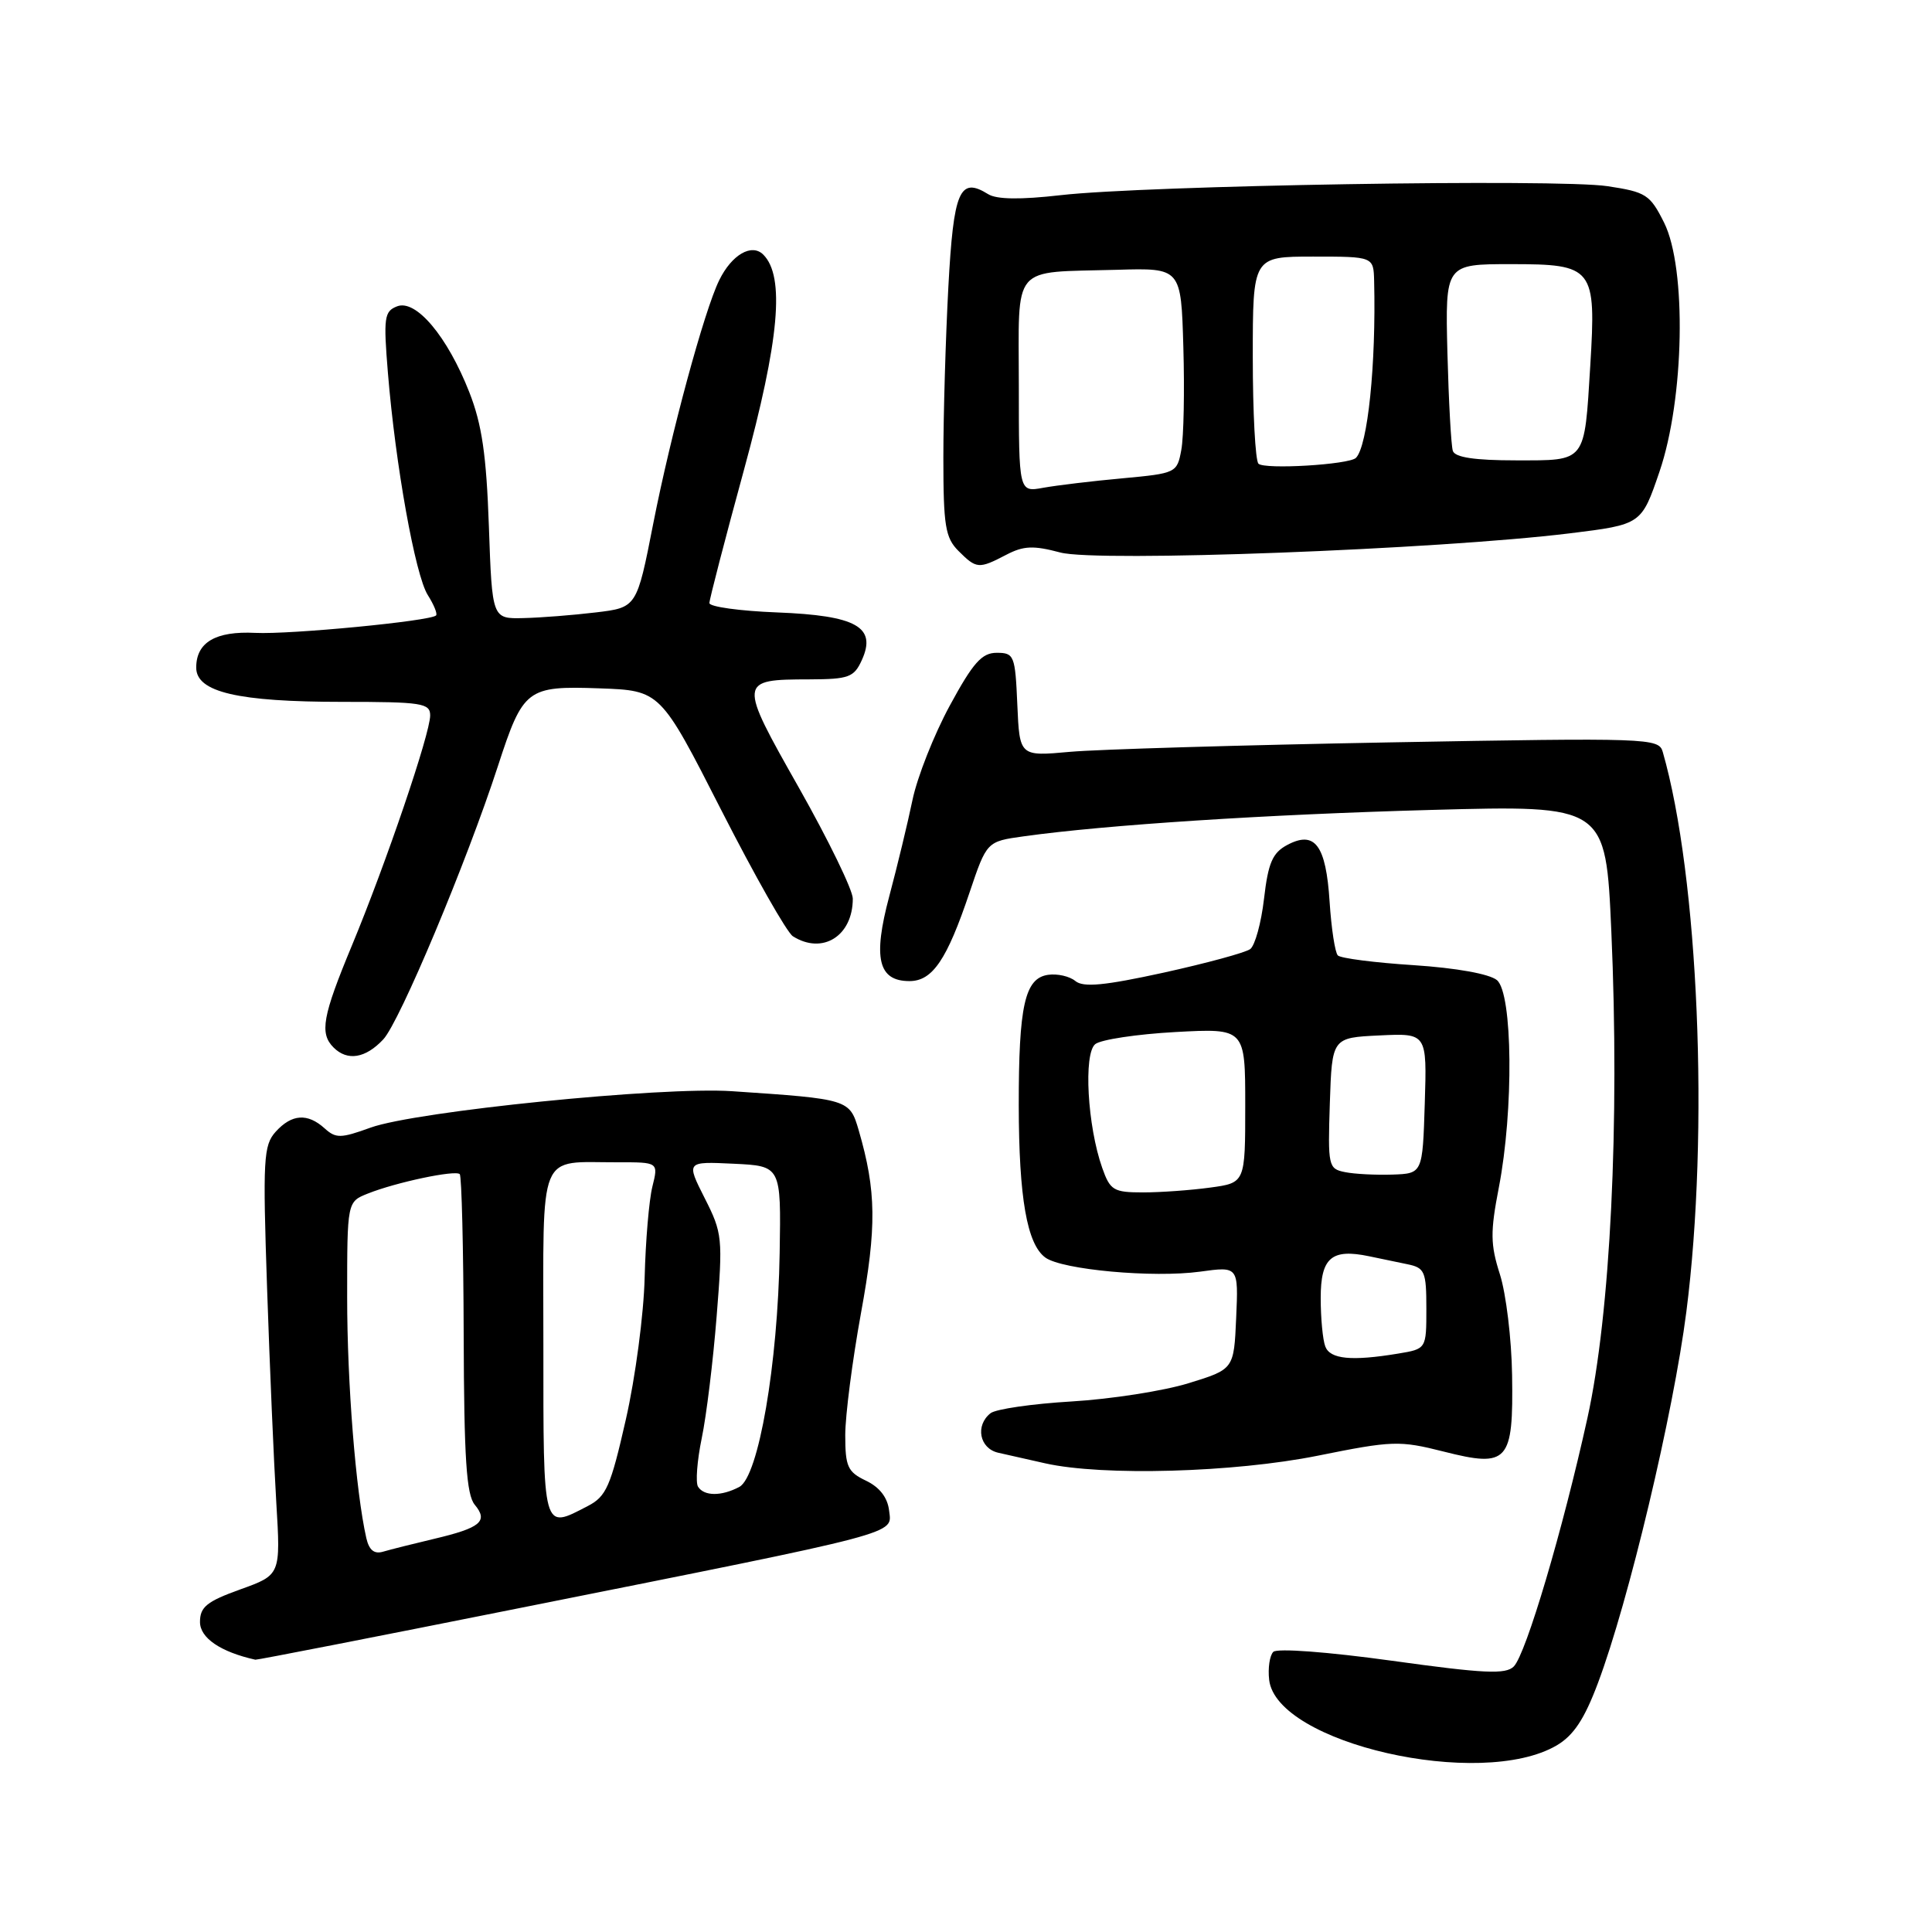 <?xml version="1.0" encoding="UTF-8" standalone="no"?>
<!DOCTYPE svg PUBLIC "-//W3C//DTD SVG 1.1//EN" "http://www.w3.org/Graphics/SVG/1.1/DTD/svg11.dtd" >
<svg xmlns="http://www.w3.org/2000/svg" xmlns:xlink="http://www.w3.org/1999/xlink" version="1.1" viewBox="0 0 256 256">
 <g >
 <path fill="currentColor"
d=" M 206.26 231.28 C 208.51 229.96 209.94 227.80 211.74 223.00 C 215.80 212.20 221.73 187.28 223.45 173.82 C 226.50 150.02 225.07 116.14 220.32 99.62 C 219.80 97.80 218.49 97.75 184.14 98.37 C 164.54 98.73 145.48 99.29 141.80 99.62 C 135.10 100.23 135.10 100.23 134.80 93.36 C 134.52 86.85 134.38 86.50 132.07 86.50 C 130.10 86.50 128.94 87.80 125.85 93.50 C 123.76 97.35 121.54 102.97 120.91 106.00 C 120.28 109.03 118.90 114.75 117.84 118.73 C 115.64 126.96 116.36 130.00 120.51 130.00 C 123.56 130.00 125.47 127.18 128.46 118.29 C 130.75 111.50 130.75 111.50 135.63 110.82 C 146.51 109.30 167.77 107.92 189.64 107.32 C 212.77 106.69 212.77 106.69 213.51 123.42 C 214.63 148.82 213.39 174.10 210.34 187.91 C 207.07 202.74 202.21 219.15 200.59 220.81 C 199.53 221.89 196.69 221.76 184.45 220.06 C 175.93 218.88 169.22 218.38 168.72 218.88 C 168.24 219.36 167.99 221.03 168.17 222.59 C 169.14 231.00 196.19 237.17 206.26 231.28 Z  M 68.84 213.08 C 120.06 202.85 118.18 203.35 117.81 200.16 C 117.61 198.43 116.55 197.06 114.75 196.20 C 112.32 195.04 112.00 194.34 112.00 190.16 C 112.00 187.56 112.94 180.29 114.08 174.02 C 116.18 162.55 116.12 157.82 113.79 149.79 C 112.58 145.66 112.51 145.63 97.00 144.59 C 87.69 143.96 55.08 147.25 49.09 149.42 C 45.15 150.85 44.50 150.86 43.01 149.51 C 40.75 147.47 38.66 147.61 36.53 149.96 C 34.91 151.76 34.81 153.58 35.39 170.71 C 35.74 181.05 36.29 193.82 36.61 199.09 C 37.19 208.68 37.19 208.68 31.85 210.60 C 27.40 212.20 26.50 212.93 26.50 214.92 C 26.50 217.04 29.22 218.89 33.84 219.92 C 34.03 219.97 49.78 216.89 68.84 213.08 Z  M 174.60 192.89 C 184.51 190.89 185.43 190.86 191.29 192.34 C 199.85 194.51 200.54 193.73 200.36 182.21 C 200.29 177.42 199.56 171.42 198.75 168.87 C 197.48 164.90 197.46 163.26 198.60 157.37 C 200.59 147.10 200.44 131.61 198.35 129.87 C 197.35 129.05 192.97 128.26 187.32 127.89 C 182.17 127.56 177.65 126.98 177.27 126.60 C 176.90 126.23 176.41 123.03 176.18 119.49 C 175.70 111.97 174.23 110.00 170.55 111.97 C 168.61 113.01 168.04 114.34 167.49 119.08 C 167.12 122.29 166.29 125.29 165.66 125.76 C 165.02 126.23 159.86 127.63 154.19 128.88 C 146.33 130.60 143.54 130.86 142.49 129.99 C 141.73 129.36 140.10 128.99 138.87 129.17 C 135.79 129.62 134.98 133.26 134.99 146.50 C 135.01 158.72 136.08 164.85 138.51 166.63 C 140.72 168.25 152.82 169.35 159.02 168.50 C 164.10 167.80 164.10 167.80 163.80 174.61 C 163.50 181.43 163.50 181.43 157.50 183.28 C 154.20 184.30 147.22 185.39 142.00 185.70 C 136.78 186.01 131.94 186.71 131.25 187.26 C 129.20 188.88 129.78 191.91 132.25 192.49 C 133.49 192.77 136.30 193.41 138.50 193.90 C 146.13 195.61 163.49 195.12 174.60 192.89 Z  M 50.78 137.73 C 52.95 135.43 61.83 114.26 65.98 101.50 C 69.32 91.24 69.81 90.87 79.44 91.21 C 87.50 91.50 87.50 91.50 95.56 107.32 C 100.00 116.03 104.27 123.56 105.06 124.06 C 108.99 126.54 113.00 124.03 113.00 119.07 C 113.00 117.94 109.79 111.34 105.87 104.40 C 97.81 90.16 97.82 90.04 107.27 90.02 C 112.47 90.00 113.16 89.75 114.20 87.46 C 116.19 83.08 113.48 81.56 102.97 81.15 C 98.03 80.96 94.00 80.40 94.00 79.91 C 94.00 79.42 96.06 71.48 98.58 62.26 C 103.27 45.07 104.03 36.63 101.14 33.74 C 99.61 32.21 96.96 33.74 95.30 37.13 C 93.32 41.15 88.89 57.50 86.56 69.37 C 84.38 80.50 84.38 80.50 78.94 81.15 C 75.95 81.51 71.63 81.85 69.35 81.90 C 65.21 82.00 65.21 82.00 64.78 69.75 C 64.45 60.29 63.86 56.24 62.19 51.98 C 59.29 44.59 55.12 39.62 52.62 40.59 C 50.91 41.25 50.80 42.07 51.40 49.41 C 52.40 61.62 55.02 76.21 56.68 78.84 C 57.49 80.12 57.99 81.34 57.78 81.55 C 57.03 82.30 38.42 84.09 33.83 83.86 C 28.57 83.60 26.00 85.11 26.00 88.46 C 26.00 91.71 31.50 93.00 45.37 93.00 C 55.91 93.00 57.00 93.17 57.00 94.80 C 57.00 97.21 51.16 114.37 46.64 125.26 C 42.73 134.67 42.32 136.92 44.20 138.80 C 46.03 140.63 48.43 140.24 50.78 137.73 Z  M 133.32 73.52 C 135.63 72.31 136.93 72.26 140.50 73.21 C 145.38 74.52 190.55 72.81 208.00 70.67 C 217.50 69.50 217.50 69.50 219.89 62.50 C 223.19 52.85 223.51 35.52 220.50 29.50 C 218.64 25.78 218.11 25.44 213.00 24.67 C 206.40 23.67 151.79 24.57 140.55 25.86 C 135.22 26.47 132.06 26.43 130.94 25.73 C 127.15 23.37 126.35 25.25 125.66 38.06 C 125.30 44.80 125.00 54.97 125.00 60.66 C 125.00 69.67 125.26 71.26 127.00 73.00 C 129.39 75.39 129.69 75.41 133.32 73.52 Z  M 48.54 203.81 C 47.14 197.64 46.00 183.29 46.00 171.90 C 46.00 159.24 46.00 159.24 48.75 158.15 C 52.48 156.66 60.34 155.00 60.92 155.58 C 61.17 155.84 61.41 165.42 61.44 176.87 C 61.49 193.24 61.80 198.06 62.91 199.39 C 64.73 201.58 63.69 202.45 57.50 203.91 C 54.75 204.56 51.73 205.32 50.78 205.60 C 49.59 205.96 48.91 205.41 48.54 203.81 Z  M 72.00 178.12 C 72.00 151.94 71.14 154.04 81.88 154.01 C 87.25 154.00 87.25 154.00 86.44 157.25 C 86.00 159.04 85.54 164.44 85.42 169.26 C 85.31 174.08 84.19 182.55 82.93 188.08 C 80.91 196.98 80.34 198.29 77.88 199.56 C 71.86 202.68 72.00 203.20 72.00 178.12 Z  M 92.49 196.99 C 92.15 196.43 92.37 193.55 92.98 190.59 C 93.60 187.63 94.49 180.35 94.96 174.40 C 95.79 164.03 95.73 163.40 93.37 158.75 C 90.92 153.90 90.92 153.90 97.21 154.20 C 103.50 154.50 103.50 154.50 103.31 166.00 C 103.07 180.79 100.51 195.65 97.97 197.02 C 95.60 198.28 93.29 198.27 92.49 196.99 Z  M 175.61 178.42 C 175.27 177.55 175.00 174.65 175.00 171.99 C 175.00 166.65 176.43 165.42 181.41 166.46 C 182.84 166.76 185.12 167.23 186.50 167.52 C 188.79 167.99 189.00 168.49 189.00 173.39 C 189.00 178.74 189.00 178.74 185.25 179.36 C 179.08 180.38 176.25 180.10 175.61 178.42 Z  M 146.05 154.75 C 144.09 149.21 143.55 139.61 145.13 138.35 C 145.88 137.75 150.66 137.03 155.75 136.75 C 165.00 136.25 165.00 136.25 165.00 146.49 C 165.00 156.73 165.00 156.73 160.36 157.36 C 157.81 157.71 153.80 158.00 151.46 158.00 C 147.55 158.00 147.10 157.73 146.05 154.75 Z  M 178.21 155.31 C 176.01 154.87 175.94 154.52 176.21 146.18 C 176.50 137.50 176.50 137.50 182.79 137.20 C 189.08 136.90 189.08 136.90 188.79 146.20 C 188.50 155.50 188.50 155.50 184.50 155.64 C 182.30 155.71 179.47 155.57 178.21 155.31 Z  M 135.00 51.13 C 135.00 34.76 133.82 36.15 148.00 35.75 C 156.50 35.50 156.50 35.50 156.80 46.00 C 156.97 51.78 156.85 57.90 156.53 59.61 C 155.97 62.66 155.85 62.72 148.73 63.38 C 144.75 63.74 140.04 64.31 138.25 64.63 C 135.00 65.23 135.00 65.23 135.00 51.13 Z  M 166.75 61.44 C 166.34 61.01 166.00 54.67 166.00 47.33 C 166.00 34.00 166.00 34.00 174.00 34.00 C 182.00 34.00 182.00 34.00 182.08 37.25 C 182.35 48.28 181.23 59.10 179.67 60.67 C 178.77 61.57 167.53 62.24 166.75 61.44 Z  M 192.51 59.75 C 192.28 59.06 191.96 53.21 191.79 46.75 C 191.50 35.00 191.50 35.00 200.21 35.00 C 211.16 35.00 211.51 35.45 210.72 48.44 C 209.92 61.41 210.25 61.00 200.86 61.00 C 195.42 61.00 192.80 60.61 192.51 59.75 Z "/>
</g>
</svg>